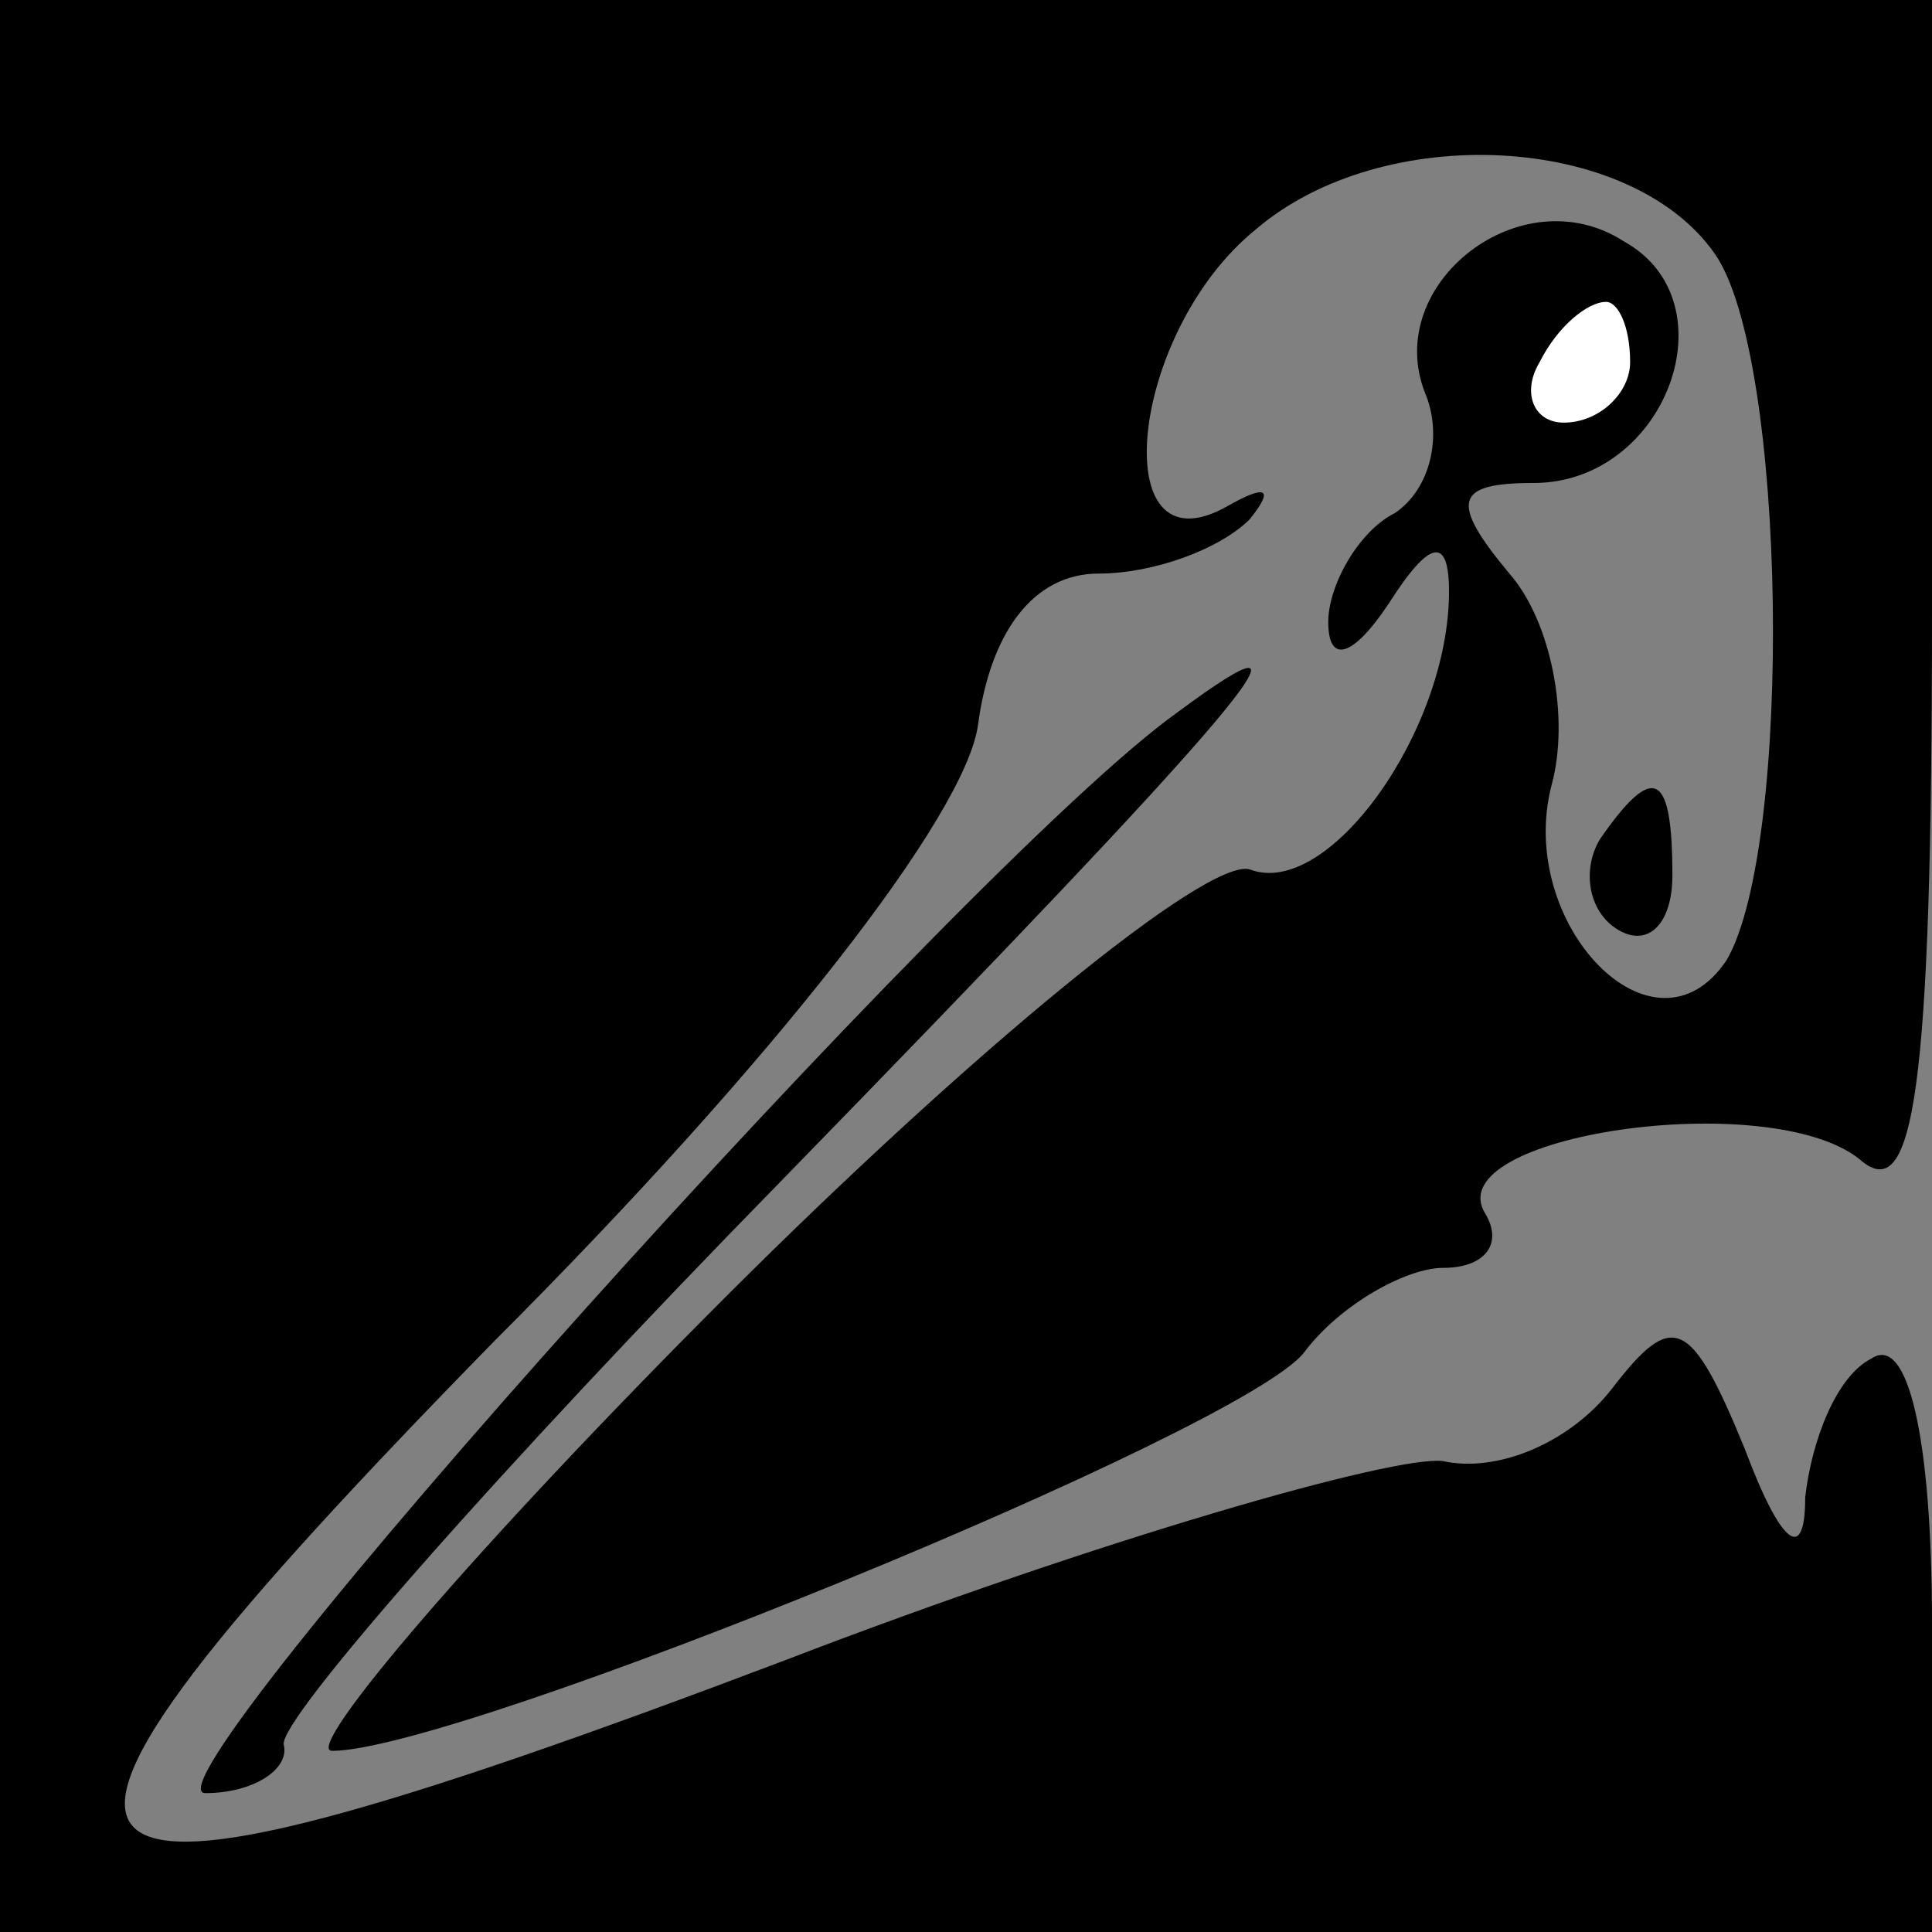 <?xml version="1.0" standalone="no"?>
<!DOCTYPE svg PUBLIC "-//W3C//DTD SVG 20010904//EN"
 "http://www.w3.org/TR/2001/REC-SVG-20010904/DTD/svg10.dtd">
<svg version="1.0" xmlns="http://www.w3.org/2000/svg"
 width="32pt" height="32pt" viewBox="0 0 32 32"
 preserveAspectRatio="xMidYMid meet">
<rect x="0" y="0" width="32" height="32" fill="#808080" stroke="none"/>
<g transform="translate(0,32) scale(0.1,-0.1)"
fill="#000000" stroke="none">
<path fill="#000000" stroke="none" d="M0 160 l0 -160 160 0 160 0 0 51 c0 31
-4 48 -10 44 -6 -3 -10 -14 -11 -23 0 -11 -4 -8 -10 8 -9 22 -12 23 -22 10 -7
-9 -19 -14 -28 -12 -8 1 -57 -13 -109 -33 -132 -50 -140 -41 -48 53 46 46 78
87 80 102 2 15 9 25 20 25 9 0 20 4 25 9 4 5 3 6 -4 2 -20 -11 -16 29 5 46 21
18 62 16 76 -4 12 -17 13 -98 2 -117 -12 -18 -35 6 -29 29 3 11 0 27 -7 35
-10 12 -9 15 4 15 22 0 33 30 15 40 -17 11 -40 -7 -33 -25 3 -7 1 -16 -5 -20
-6 -3 -11 -12 -11 -18 0 -7 4 -6 10 3 7 11 10 11 10 2 0 -23 -20 -51 -33 -46
-7 2 -46 -30 -87 -71 -41 -41 -70 -75 -65 -75 21 0 151 53 161 66 6 8 17 14
23 14 7 0 10 4 7 9 -8 13 47 21 62 9 9 -8 12 11 12 91 l0 101 -160 0 -160 0 0
-160z"/>
<path fill="#ffffff" stroke="none" d="M270 260 c0 -5 -5 -10 -11 -10 -5 0 -7
5 -4 10 3 6 8 10 11 10 2 0 4 -4 4 -10z"/>
<path fill="#000000" stroke="none" d="M195 202 c-35 -25 -173 -179 -161 -179
8 0 14 4 13 8 -1 4 36 46 82 93 77 79 93 98 66 78z"/>
<path fill="#000000" stroke="none" d="M265 181 c-3 -5 -2 -12 3 -15 5 -3 9 1
9 9 0 17 -3 19 -12 6z"/>
</g>
</svg>

